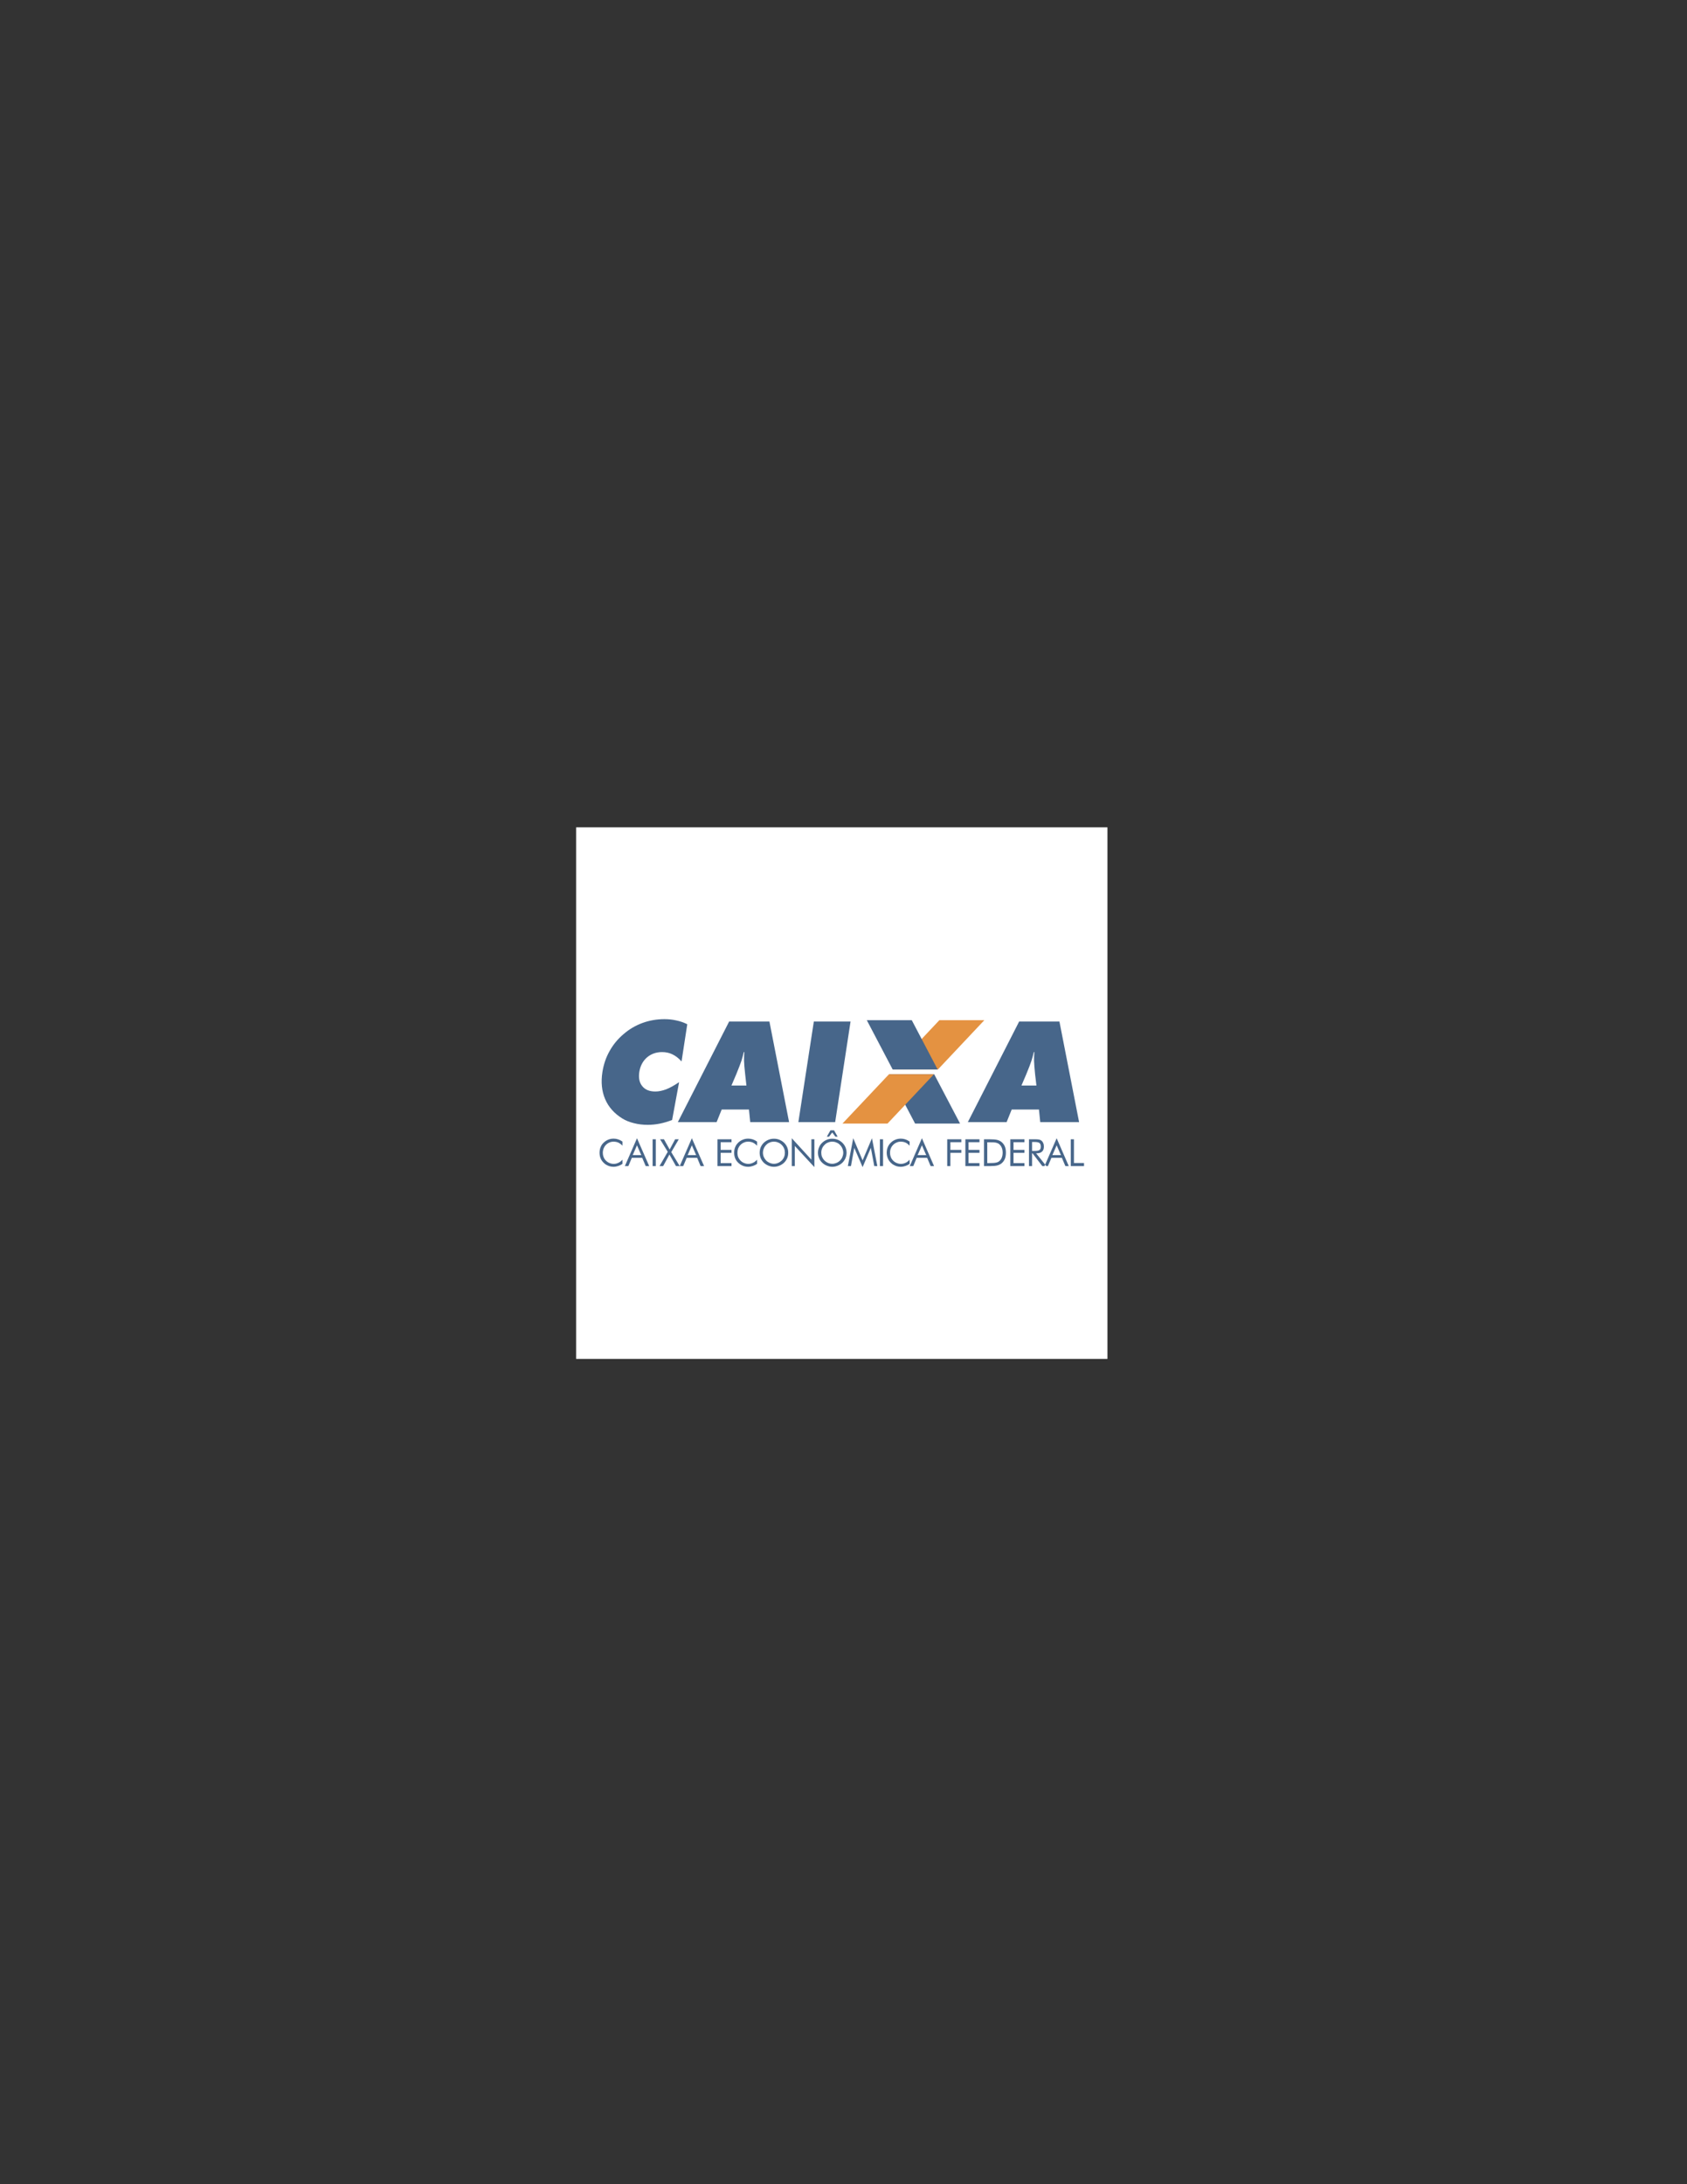 <?xml version="1.0" encoding="utf-8"?>
<!-- Generator: Adobe Illustrator 14.0.0, SVG Export Plug-In . SVG Version: 6.00 Build 43363)  -->
<!DOCTYPE svg PUBLIC "-//W3C//DTD SVG 1.1//EN" "http://www.w3.org/Graphics/SVG/1.1/DTD/svg11.dtd">
<svg version="1.1" id="Layer_1" xmlns="http://www.w3.org/2000/svg" xmlns:xlink="http://www.w3.org/1999/xlink" x="0px" y="0px"
	 width="612px" height="792px" viewBox="0 0 612 792" enable-background="new 0 0 612 792" xml:space="preserve">
<rect x="0" y="0" width="612" height="792" fill="#333333" stroke="none"/>
<g>
	<polygon fill-rule="evenodd" clip-rule="evenodd" fill="#FFFFFF" points="209,300 401.756,300 401.756,492.756 209,492.756 
		209,300 	"/>
	<path fill-rule="evenodd" clip-rule="evenodd" fill="#47668A" d="M247.25,384.885c-1.035-1.151-2.1-1.985-3.279-2.561
		c-1.151-0.575-2.417-0.834-3.797-0.834c-2.158,0-3.97,0.662-5.495,1.956c-1.496,1.323-2.417,3.078-2.762,5.293
		c-0.316,2.129,0.029,3.855,1.093,5.121c1.036,1.294,2.618,1.927,4.718,1.927c1.266,0,2.589-0.288,3.97-0.806
		c1.381-0.546,2.935-1.409,4.661-2.589l-2.532,13.723c-1.524,0.575-3.021,1.035-4.488,1.323s-2.906,0.432-4.344,0.432
		c-1.784,0-3.481-0.201-5.035-0.604c-1.611-0.402-2.992-0.949-4.2-1.697c-2.963-1.841-5.035-4.2-6.243-7.048
		c-1.208-2.848-1.553-6.1-0.978-9.782c0.432-2.733,1.266-5.265,2.589-7.595c1.294-2.33,2.963-4.373,5.034-6.127
		c2.072-1.813,4.402-3.165,6.905-4.085c2.532-0.92,5.178-1.38,7.969-1.38c1.467,0,2.906,0.144,4.287,0.46
		c1.41,0.288,2.733,0.748,3.999,1.381L247.25,384.885L247.25,384.885z M265.346,393.63h5.438l-0.46-4.114
		c-0.23-2.1-0.374-3.711-0.403-4.862c-0.029-1.122,0.029-2.187,0.115-3.165h-0.201c-0.23,0.978-0.518,2.042-0.863,3.165
		c-0.403,1.151-1.007,2.762-1.87,4.862L265.346,393.63L265.346,393.63z M245.898,406.893l18.614-36.479h14.614l7.135,36.479h-14.097
		l-0.46-4.574h-9.896l-1.841,4.574H245.898L245.898,406.893z M289.627,406.893l5.61-36.479h13.32l-5.581,36.479H289.627
		L289.627,406.893z"/>
	<path fill-rule="evenodd" clip-rule="evenodd" fill="#47668A" d="M370.554,393.63h5.437l-0.488-4.114
		c-0.202-2.1-0.346-3.711-0.374-4.862c-0.029-1.122,0.028-2.187,0.114-3.165h-0.201c-0.201,0.978-0.518,2.042-0.863,3.165
		c-0.373,1.151-1.007,2.762-1.869,4.862L370.554,393.63L370.554,393.63z M351.105,406.893l18.613-36.479h14.615l7.135,36.479
		h-14.097l-0.461-4.574h-9.896l-1.841,4.574H351.105L351.105,406.893z"/>
	<path fill-rule="evenodd" clip-rule="evenodd" fill="#47668A" d="M225.818,415.438c-0.46-0.489-0.978-0.863-1.496-1.122
		c-0.518-0.23-1.122-0.346-1.755-0.346c-0.489,0-1.007,0.087-1.496,0.316c-0.489,0.202-0.892,0.489-1.266,0.863
		c-0.374,0.374-0.633,0.806-0.834,1.266c-0.173,0.489-0.288,1.007-0.288,1.582c0,0.461,0.058,0.863,0.172,1.237
		c0.115,0.403,0.288,0.748,0.489,1.064c0.403,0.547,0.892,0.979,1.438,1.266c0.575,0.288,1.179,0.461,1.841,0.461
		c0.633,0,1.208-0.145,1.727-0.403c0.546-0.229,1.007-0.633,1.467-1.122v1.525c-0.489,0.345-1.007,0.604-1.553,0.776
		c-0.576,0.173-1.151,0.288-1.726,0.288c-0.518,0-1.007-0.086-1.496-0.23c-0.489-0.173-0.949-0.374-1.381-0.661
		c-0.69-0.519-1.237-1.094-1.611-1.813c-0.374-0.72-0.546-1.525-0.546-2.359c0-0.748,0.115-1.438,0.374-2.043
		c0.23-0.633,0.604-1.179,1.122-1.668c0.518-0.489,1.064-0.834,1.64-1.064c0.604-0.259,1.266-0.374,1.985-0.374
		c0.547,0,1.094,0.086,1.611,0.259c0.546,0.173,1.064,0.432,1.582,0.806V415.438L225.818,415.438z M231.083,415.293l-1.553,3.567
		h3.107L231.083,415.293L231.083,415.293z M231.083,412.733l4.431,10.098h-1.266l-1.266-2.992h-3.769l-1.266,2.992h-1.266
		L231.083,412.733L231.083,412.733z M236.75,422.831v-9.725h1.15v9.725H236.75L236.75,422.831z M239.253,422.831l2.992-5.179
		l-2.791-4.546h1.41l2.071,3.712l1.985-3.712h1.323l-2.733,4.661l3.078,5.063h-1.352l-2.388-4.2l-2.272,4.2H239.253L239.253,422.831
		z M250.991,415.293l-1.525,3.567h3.078L250.991,415.293L250.991,415.293z M250.991,412.733l4.43,10.098h-1.266l-1.237-2.992h-3.798
		l-1.266,2.992h-1.266L250.991,412.733L250.991,412.733z"/>
	<path fill-rule="evenodd" clip-rule="evenodd" fill="#47668A" d="M260.283,422.831v-9.725h5.092v1.064h-3.941v2.791h3.941v1.064
		h-3.941v3.711h3.941v1.094H260.283L260.283,422.831z M274.639,415.438c-0.46-0.489-0.978-0.863-1.496-1.122
		c-0.518-0.23-1.093-0.346-1.726-0.346c-0.518,0-1.036,0.087-1.525,0.316c-0.489,0.202-0.892,0.489-1.266,0.863
		s-0.633,0.806-0.834,1.266c-0.172,0.489-0.259,1.007-0.259,1.582c0,0.461,0.058,0.863,0.144,1.237
		c0.115,0.403,0.288,0.748,0.518,1.064c0.374,0.547,0.863,0.979,1.41,1.266c0.575,0.288,1.208,0.461,1.841,0.461
		s1.208-0.145,1.726-0.403c0.547-0.229,1.036-0.633,1.467-1.122v1.525c-0.489,0.345-1.007,0.604-1.554,0.776
		c-0.546,0.173-1.122,0.288-1.726,0.288c-0.518,0-1.007-0.086-1.496-0.23c-0.489-0.173-0.949-0.374-1.352-0.661
		c-0.719-0.519-1.266-1.094-1.64-1.813c-0.374-0.72-0.547-1.525-0.547-2.359c0-0.748,0.115-1.438,0.374-2.043
		c0.23-0.633,0.633-1.179,1.122-1.668c0.518-0.489,1.064-0.834,1.669-1.064c0.604-0.259,1.237-0.374,1.956-0.374
		c0.575,0,1.093,0.086,1.64,0.259c0.518,0.173,1.036,0.432,1.554,0.806V415.438L274.639,415.438z M280.767,421.996
		c0.518,0,1.035-0.115,1.496-0.316c0.489-0.201,0.921-0.488,1.324-0.863c0.374-0.373,0.662-0.805,0.863-1.294
		c0.202-0.489,0.288-1.007,0.288-1.525c0-0.546-0.086-1.064-0.288-1.553c-0.201-0.489-0.489-0.921-0.863-1.295
		c-0.403-0.402-0.806-0.69-1.295-0.863c-0.489-0.229-1.007-0.316-1.524-0.316c-0.547,0-1.064,0.087-1.554,0.316
		c-0.46,0.173-0.892,0.461-1.266,0.863c-0.375,0.374-0.662,0.806-0.863,1.295c-0.201,0.488-0.316,1.007-0.316,1.553
		c0,0.519,0.115,1.036,0.316,1.525c0.201,0.46,0.489,0.892,0.863,1.294c0.374,0.375,0.834,0.662,1.294,0.863
		C279.73,421.881,280.22,421.996,280.767,421.996L280.767,421.996z M285.945,417.997c0,0.69-0.115,1.324-0.375,1.957
		c-0.259,0.604-0.632,1.15-1.122,1.64c-0.489,0.46-1.064,0.834-1.698,1.093c-0.632,0.26-1.323,0.403-1.984,0.403
		c-0.69,0-1.353-0.144-1.985-0.403c-0.633-0.259-1.208-0.633-1.697-1.093c-0.489-0.489-0.863-1.036-1.122-1.64
		c-0.259-0.633-0.374-1.267-0.374-1.957c0-0.689,0.115-1.352,0.374-1.984c0.259-0.604,0.633-1.151,1.122-1.64
		c0.489-0.461,1.064-0.835,1.697-1.094s1.295-0.374,1.985-0.374c0.69,0,1.352,0.115,1.984,0.374
		c0.633,0.259,1.208,0.633,1.698,1.094c0.489,0.488,0.863,1.035,1.122,1.64C285.83,416.646,285.945,417.278,285.945,417.997
		L285.945,417.997z M287.239,422.831v-10.098l7.106,7.767v-7.394h1.093v10.099l-7.106-7.682v7.308H287.239L287.239,422.831z
		 M301.911,421.996c0.547,0,1.036-0.115,1.525-0.316s0.92-0.488,1.294-0.863c0.374-0.373,0.662-0.805,0.863-1.294
		c0.202-0.489,0.316-1.007,0.316-1.525c0-0.546-0.115-1.064-0.316-1.553c-0.201-0.489-0.489-0.921-0.863-1.295
		c-0.374-0.402-0.805-0.69-1.294-0.863c-0.46-0.229-0.978-0.316-1.525-0.316c-0.518,0-1.036,0.087-1.524,0.316
		c-0.489,0.173-0.921,0.461-1.266,0.863c-0.403,0.374-0.69,0.806-0.892,1.295c-0.202,0.488-0.288,1.007-0.288,1.553
		c0,0.519,0.086,1.036,0.288,1.525c0.201,0.46,0.489,0.892,0.892,1.294c0.374,0.375,0.806,0.662,1.295,0.863
		C300.875,421.881,301.394,421.996,301.911,421.996L301.911,421.996z M307.118,417.997c0,0.69-0.144,1.324-0.402,1.957
		c-0.259,0.604-0.633,1.15-1.122,1.64c-0.489,0.46-1.036,0.834-1.697,1.093c-0.633,0.26-1.295,0.403-1.985,0.403
		c-0.662,0-1.352-0.144-1.956-0.403c-0.662-0.259-1.208-0.633-1.697-1.093c-0.518-0.489-0.892-1.036-1.122-1.64
		c-0.288-0.633-0.403-1.267-0.403-1.957c0-0.689,0.115-1.352,0.403-1.984c0.23-0.604,0.604-1.151,1.122-1.64
		c0.489-0.461,1.036-0.835,1.697-1.094c0.604-0.259,1.294-0.374,1.956-0.374c0.69,0,1.353,0.115,2.014,0.374
		c0.633,0.259,1.179,0.633,1.668,1.094c0.489,0.488,0.863,1.035,1.122,1.64C306.975,416.646,307.118,417.278,307.118,417.997
		L307.118,417.997z M299.955,412.157l1.323-2.301h1.295l1.294,2.301h-0.806l-1.151-1.524l-1.15,1.524H299.955L299.955,412.157z
		 M312.93,423.205l-3.021-6.991l-1.208,6.617h-1.122l1.956-10.098l3.395,8.025l3.395-8.025l1.956,10.098h-1.121l-1.237-6.617
		L312.93,423.205L312.93,423.205z M319.201,422.831v-9.725h1.15v9.725H319.201L319.201,422.831z M329.989,415.438
		c-0.46-0.489-0.949-0.863-1.467-1.122c-0.547-0.23-1.122-0.346-1.755-0.346c-0.518,0-1.007,0.087-1.496,0.316
		c-0.489,0.202-0.921,0.489-1.266,0.863c-0.374,0.374-0.662,0.806-0.835,1.266c-0.201,0.489-0.287,1.007-0.287,1.582
		c0,0.461,0.058,0.863,0.173,1.237c0.114,0.403,0.259,0.748,0.489,1.064c0.402,0.547,0.862,0.979,1.438,1.266
		c0.576,0.288,1.18,0.461,1.842,0.461c0.604,0,1.18-0.145,1.726-0.403c0.519-0.229,1.007-0.633,1.438-1.122v1.525
		c-0.489,0.345-1.007,0.604-1.553,0.776c-0.547,0.173-1.122,0.288-1.727,0.288c-0.489,0-1.007-0.086-1.496-0.23
		c-0.46-0.173-0.921-0.374-1.353-0.661c-0.719-0.519-1.236-1.094-1.61-1.813c-0.374-0.72-0.575-1.525-0.575-2.359
		c0-0.748,0.115-1.438,0.373-2.043c0.26-0.633,0.634-1.179,1.151-1.668c0.489-0.489,1.035-0.834,1.64-1.064
		c0.604-0.259,1.266-0.374,1.985-0.374c0.547,0,1.093,0.086,1.611,0.259c0.518,0.173,1.035,0.432,1.553,0.806V415.438
		L329.989,415.438z M334.448,415.293l-1.553,3.567h3.106L334.448,415.293L334.448,415.293z M334.448,412.733l4.402,10.098h-1.237
		l-1.266-2.992h-3.798l-1.237,2.992h-1.266L334.448,412.733L334.448,412.733z"/>
	<path fill-rule="evenodd" clip-rule="evenodd" fill="#47668A" d="M343.626,422.831v-9.725h5.121v1.064h-3.971v2.791h3.971v1.064
		h-3.971v4.805H343.626L343.626,422.831z M350.214,422.831v-9.725h5.121v1.064h-3.971v2.791h3.971v1.064h-3.971v3.711h3.971v1.094
		H350.214L350.214,422.831z M358.154,421.737h0.719c1.208,0,2.043-0.058,2.475-0.173c0.46-0.086,0.863-0.259,1.15-0.518
		c0.402-0.345,0.72-0.748,0.921-1.295c0.201-0.518,0.316-1.121,0.316-1.783c0-0.69-0.115-1.295-0.316-1.783
		c-0.201-0.519-0.519-0.95-0.921-1.295c-0.287-0.259-0.69-0.432-1.15-0.547c-0.489-0.115-1.295-0.144-2.475-0.144h-0.719V421.737
		L358.154,421.737z M356.975,422.831v-9.725h1.87c1.381,0,2.359,0.087,2.905,0.23c0.576,0.145,1.064,0.374,1.496,0.69
		c0.547,0.432,0.979,0.979,1.266,1.64c0.288,0.662,0.403,1.438,0.403,2.302s-0.115,1.64-0.403,2.302
		c-0.287,0.661-0.719,1.208-1.266,1.64c-0.432,0.316-0.92,0.547-1.467,0.69s-1.381,0.23-2.503,0.23h-0.432H356.975L356.975,422.831z
		 M366.525,422.831v-9.725h5.121v1.064h-3.97v2.791h3.97v1.064h-3.97v3.711h3.97v1.094H366.525L366.525,422.831z M373.286,422.831
		v-9.725h2.302c0.633,0,1.122,0.058,1.409,0.115c0.317,0.087,0.576,0.202,0.806,0.374c0.288,0.23,0.519,0.547,0.662,0.921
		c0.173,0.374,0.23,0.776,0.23,1.237c0,0.806-0.201,1.409-0.662,1.813c-0.432,0.431-1.093,0.633-1.956,0.633h-0.201l3.711,4.632
		h-1.468l-3.538-4.632h-0.173v4.632H373.286L373.286,422.831z M374.408,414.085v3.251h0.892c0.893,0,1.496-0.115,1.813-0.346
		c0.317-0.229,0.461-0.633,0.461-1.208c0-0.633-0.173-1.064-0.461-1.323c-0.316-0.23-0.92-0.374-1.813-0.374H374.408
		L374.408,414.085z M383.327,415.293l-1.554,3.567h3.107L383.327,415.293L383.327,415.293z M383.327,412.733l4.401,10.098h-1.237
		l-1.266-2.992h-3.798l-1.266,2.992h-1.237L383.327,412.733L383.327,412.733z M388.447,422.831v-9.725h1.151v8.603h3.653v1.122
		H388.447L388.447,422.831z"/>
	<polygon fill-rule="evenodd" clip-rule="evenodd" fill="#47668A" points="348.286,407.41 331.975,407.41 322.596,389.545 
		338.908,389.545 348.286,407.41 	"/>
	<polygon fill-rule="evenodd" clip-rule="evenodd" fill="#E49241" points="357.09,369.925 340.777,369.925 323.948,387.791 
		340.26,387.791 357.09,369.925 	"/>
	<polygon fill-rule="evenodd" clip-rule="evenodd" fill="#47668A" points="314.454,369.925 330.767,369.925 340.145,387.791 
		323.833,387.791 314.454,369.925 	"/>
	<polygon fill-rule="evenodd" clip-rule="evenodd" fill="#E49241" points="305.623,407.41 321.963,407.41 338.793,389.545 
		322.481,389.545 305.623,407.41 	"/>
</g>
</svg>
